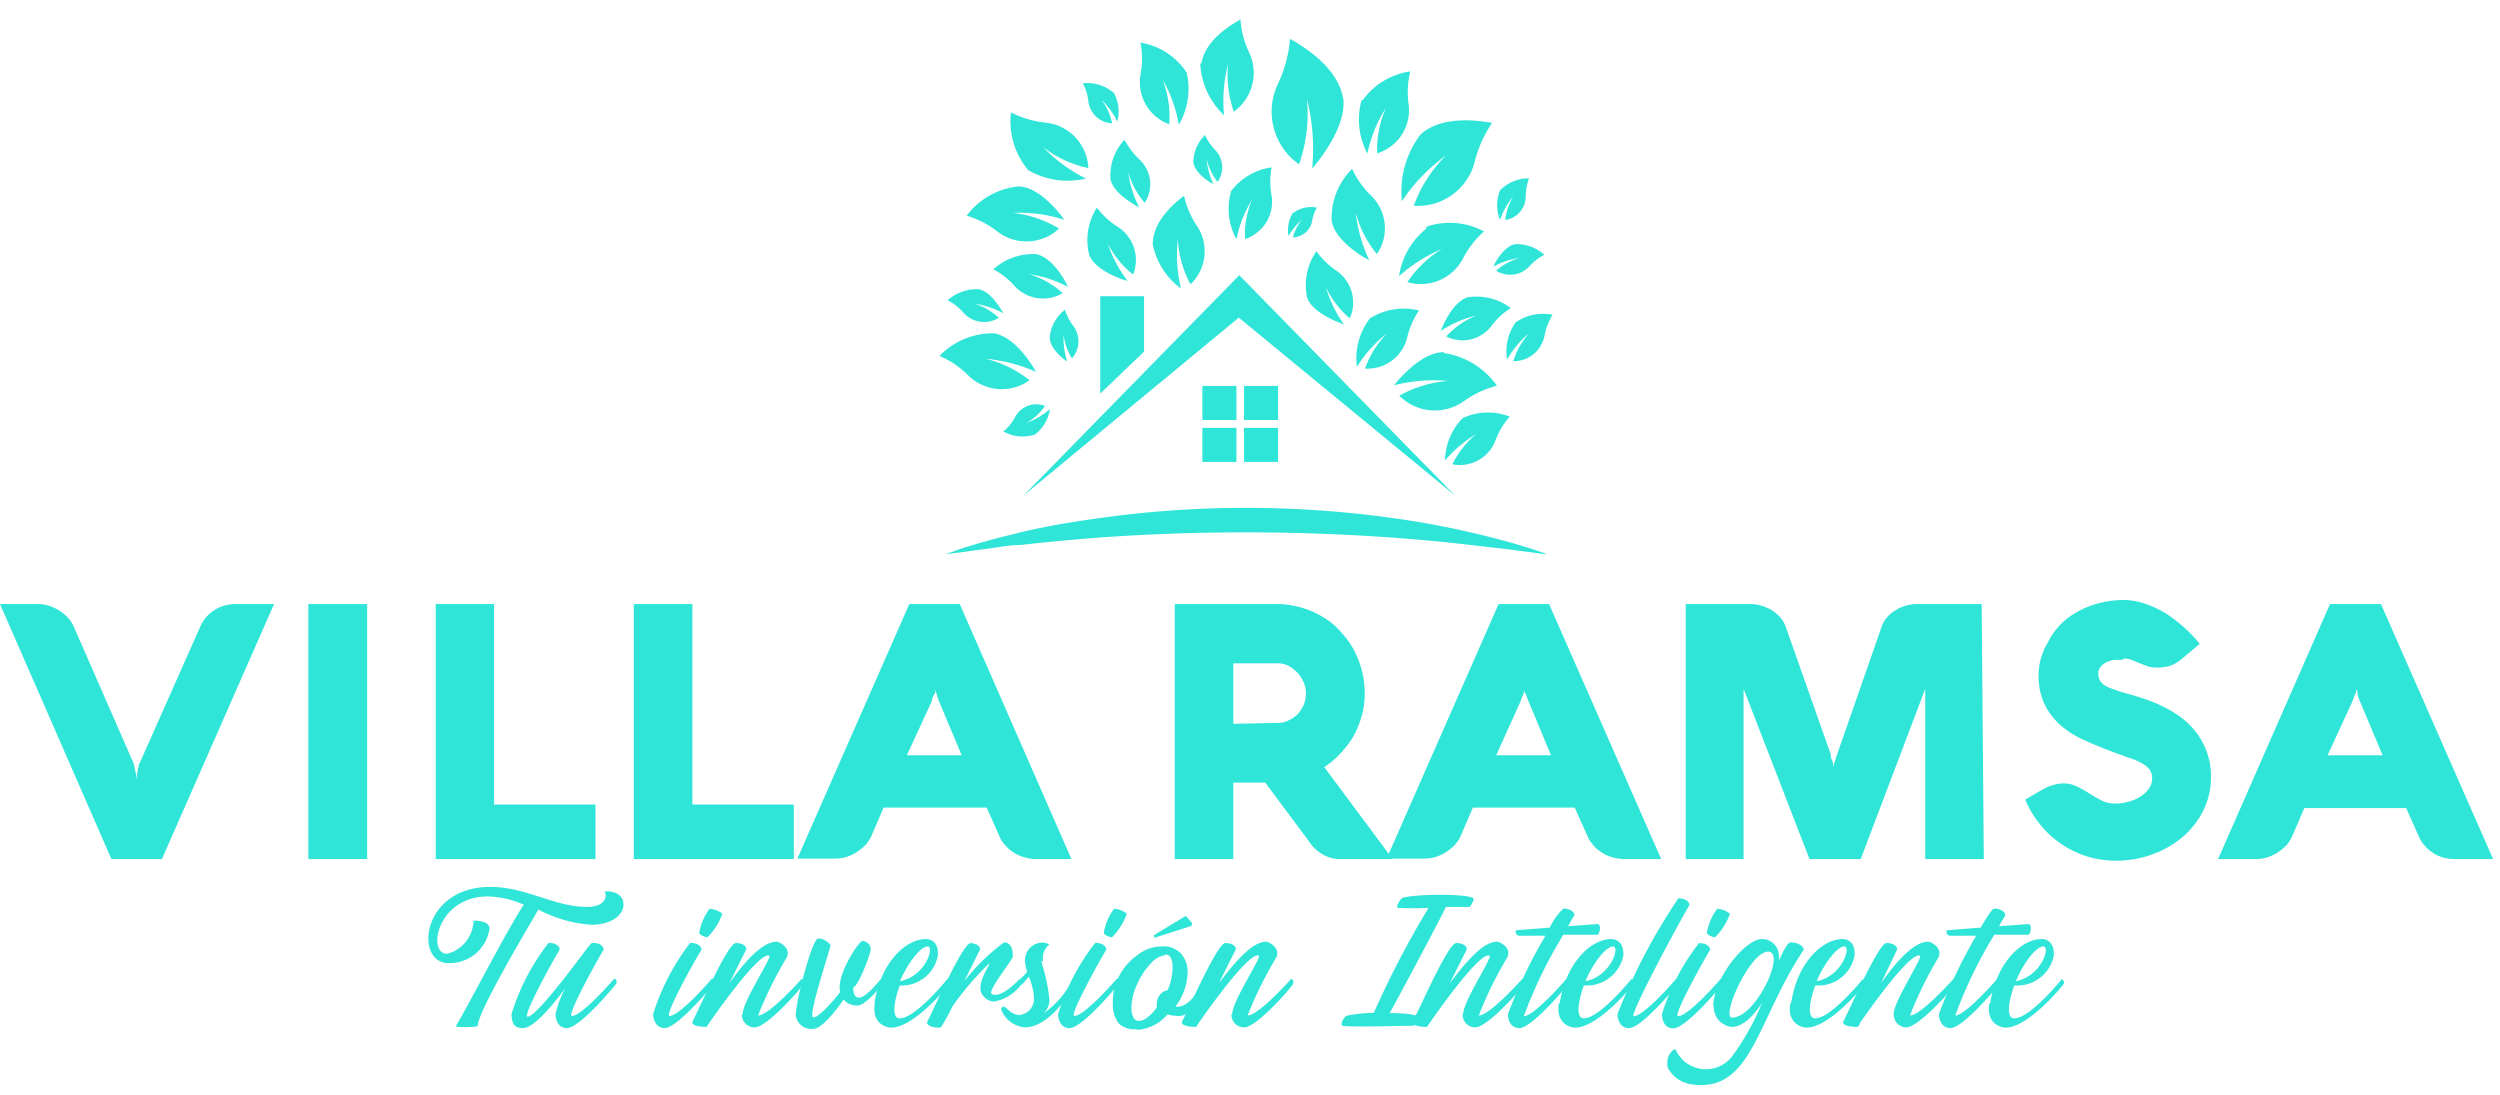 <svg width="105" height="46" fill="none" xmlns="http://www.w3.org/2000/svg"><path d="M56.41 4.08c.18 1.15-.92 2.56-1.3 3a8.551 8.551 0 00-.22-2.93c.09.93-.022 1.868-.33 2.75a2.7 2.7 0 01-.89-3.37c.286-.596.459-1.24.51-1.9.43.25 2 1.13 2.23 2.5m-6-1.46a3.19 3.19 0 001 2.17 6.272 6.272 0 01.17-2.15 4.69 4.69 0 00.24 2 2 2 0 00.65-2.47 3.88 3.88 0 01-.37-1.4c-.32.18-1.48.83-1.64 1.84m-7.27 4.49a3.32 3.32 0 002.42.35 6.58 6.58 0 01-1.8-1.32 4.73 4.73 0 001.9.88 2 2 0 00-1.81-1.91 4.1 4.1 0 01-1.44-.43 3.19 3.19 0 00.73 2.43zm6.65-4.1a3 3 0 01-.33 2.19 5.778 5.778 0 00-.68-1.9c.229.599.325 1.24.28 1.88a1.87 1.87 0 01-1.21-2.07 3.56 3.56 0 000-1.36 2.87 2.87 0 011.94 1.26m-7.08 4.78c.86 0 1.71 1.07 1.94 1.4a6.24 6.24 0 00-2.16-.29 4.75 4.75 0 011.94.66 2 2 0 01-2.58.13 3.851 3.851 0 00-1.3-.67 3.12 3.12 0 012.16-1.23m-1 6.17c.85.15 1.57 1.27 1.75 1.62a6.51 6.51 0 00-2.11-.55 4.72 4.72 0 011.84.9 2 2 0 01-2.57-.2 3.82 3.82 0 00-1.21-.82 3.09 3.09 0 012.3-.95m1.79-3.32c.66.16 1.18 1.08 1.3 1.37a4.998 4.998 0 00-1.64-.54 3.68 3.68 0 011.42.8 1.61 1.61 0 01-2-.28 3.2 3.2 0 00-.91-.72 2.48 2.48 0 011.87-.63m-2.44 1.48c.49.12.86.79 1 1a3.62 3.62 0 00-1.2-.4c.373.12.714.322 1 .59a1.17 1.17 0 01-1.48-.21 2.269 2.269 0 00-.67-.53 1.85 1.85 0 011.36-.46m5.6-8.29c.219.378.28.827.17 1.25-.17-.348-.4-.663-.68-.93.229.293.386.635.46 1a1.05 1.05 0 01-1-.94 2.05 2.05 0 00-.23-.74 1.67 1.67 0 011.27.38m4.95 4.17a2.68 2.68 0 00.23 2c.12-.591.343-1.157.66-1.67a3.752 3.752 0 00-.3 1.66 1.65 1.65 0 001.12-1.81 3.17 3.17 0 010-1.2 2.57 2.57 0 00-1.75 1.06m-5.02-.56c.13.6 1 1.07 1.21 1.18a4.282 4.282 0 01-.46-1.47c.132.473.368.91.69 1.28a1.43 1.43 0 00-.22-1.82 3 3 0 01-.63-.83 2.19 2.19 0 00-.59 1.66M63 8a1.67 1.67 0 000 1.24 3.24 3.24 0 01.56-1 2.45 2.45 0 00-.34 1 1 1 0 00.86-1c.002-.256.05-.51.14-.75A1.66 1.66 0 0063 8M50.12 6.82c.07.45.65.82.84.91a3.316 3.316 0 01-.29-1.09c.076.365.237.708.47 1a1.06 1.06 0 00-.1-1.34 2.107 2.107 0 01-.43-.63 1.629 1.629 0 00-.49 1.19m4.2 2.05a1.34 1.34 0 00-.2 1c.15-.26.343-.493.57-.69-.182.22-.315.475-.39.75a.84.84 0 00.81-.69c.03-.198.098-.388.2-.56a1.26 1.26 0 00-1 .23m9.3 1.31c-.45.11-.81.74-.89.94a3.153 3.153 0 011.12-.37 2.45 2.45 0 00-1 .54 1.1 1.1 0 001.39-.18 2.33 2.33 0 01.63-.49 1.712 1.712 0 00-1.28-.44m-15.18-.07a3.08 3.08 0 001.2 1.93 6.003 6.003 0 01-.13-2.07 4.43 4.43 0 00.53 1.89 1.91 1.91 0 00.28-2.44 3.591 3.591 0 01-.55-1.28c-.28.22-1.3 1-1.31 2m-2.67.5c.28.64 1.3 1 1.61 1.08a5.25 5.25 0 01-.83-1.57c.254.506.616.95 1.06 1.3a1.65 1.65 0 00-.64-2 3.25 3.25 0 01-.88-.81 2.54 2.54 0 00-.32 2m-1.66 3.46c0 .45.56.9.73 1a3.288 3.288 0 01-.15-1.13c.04.355.16.697.35 1a1.07 1.07 0 00.06-1.36 2.117 2.117 0 01-.35-.68 1.64 1.64 0 00-.64 1.13m-.63 4.12a1.71 1.71 0 00.64-1.08 3.368 3.368 0 01-1 .59 2.33 2.33 0 00.79-.72 1 1 0 00-1.26.48c-.124.226-.29.427-.49.59a1.65 1.65 0 001.3.14m12.49-8.97c.16.81 1.24 1.47 1.58 1.64a6.219 6.219 0 01-.57-2 4.51 4.51 0 00.89 1.74 1.91 1.91 0 00-.24-2.45 3.68 3.68 0 01-.8-1.13 2.91 2.91 0 00-.86 2.2m-1.03 3.22c.25.64 1.25 1 1.55 1.12a5 5 0 01-.76-1.57 3.81 3.81 0 001 1.31 1.62 1.62 0 00-.56-2 3.34 3.34 0 01-.84-.82 2.511 2.511 0 00-.38 2m2.28-8.36a3.05 3.05 0 00.24 2.26 5.72 5.72 0 01.78-1.92 4.39 4.39 0 00-.37 1.91 1.89 1.89 0 001.32-2.07A3.7 3.7 0 0159.23 3a3 3 0 00-2 1.21m2.44 1.43a3.93 3.93 0 00-.79 2.81 7.49 7.49 0 011.85-1.92 5.721 5.721 0 00-1.35 2.11 2.46 2.46 0 002.56-1.85 4.99 4.99 0 01.73-1.63c-.44-.07-2.06-.36-3 .48zm.24 3.96a3.12 3.12 0 00-1.15 2 6.333 6.333 0 011.8-1.14 4.691 4.691 0 00-1.45 1.39 2 2 0 002.34-1 3.87 3.87 0 01.88-1.13 3.06 3.06 0 00-2.42-.2m.73 5.27c-.9 0-1.84 1.06-2.08 1.39a6.633 6.633 0 012.27-.18 4.94 4.94 0 00-2.06.62 2.1 2.1 0 002.71.23c.42-.3.89-.521 1.39-.65a3.293 3.293 0 00-2.23-1.37m-3.13-1.42a2.74 2.74 0 00-.52 2A5.24 5.24 0 0158.26 14a4 4 0 00-.93 1.48 1.71 1.71 0 001.77-1.3c.095-.408.264-.794.5-1.14a2.66 2.66 0 00-2.09.35m4.12-.9c-.62.21-1 1.12-1.12 1.41a4.68 4.68 0 011.5-.65 3.5 3.5 0 00-1.27.88 1.52 1.52 0 001.9-.44 3 3 0 01.81-.75 2.36 2.36 0 00-1.82-.45zm2 1.09a2.07 2.07 0 00-.33 1.52 3.92 3.92 0 01.92-1.1 3.11 3.11 0 00-.66 1.17 1.32 1.32 0 001.31-1.07c.057-.312.172-.61.34-.88a1.999 1.999 0 00-1.58.34m-2.21 4.01a2.62 2.62 0 00-.73 1.77A5.41 5.41 0 0162 18.23a3.9 3.9 0 00-1 1.27 1.6 1.6 0 001.81-1c.134-.369.338-.708.6-1a2.51 2.51 0 00-2 .07m-9.36-6.01l-9.06 9.25 9.04-7.47 9.08 7.47-9.06-9.25zm-4 .88h-1.84v4.09l1.84-1.76v-2.33z" fill="#2EE5D8"/><path d="M51.93 16.21H50.5v1.43h1.43v-1.43zm0 1.76H50.5v1.43h1.43v-1.43zm1.75-1.76h-1.43v1.43h1.43v-1.43zm0 1.76h-1.43v1.43h1.43v-1.43zm11.24 5.31l-1.58-.21-1.57-.18c-1-.12-2.1-.22-3.14-.3a86.503 86.503 0 00-12.63 0c-1 .08-2.09.18-3.14.3-.53 0-1 .12-1.58.18l-1.57.21.79-.28.77-.23.77-.21.39-.09.38-.1c1-.24 2.09-.43 3.15-.58a44.4 44.4 0 0112.75 0c1.06.15 2.11.35 3.14.59l.39.09.39.1.77.2.76.23.76.25M20.56 39a1.69 1.69 0 01-1.73 1.45c-1.43 0-1.15-3.2 1.76-3.2 1.51 0 2.69.84 4.06.84.87 0 .83-.55.75-.62-.08-.07.87-.1.78.61-.06.39-.53.76-1.34.76a5.57 5.57 0 01-2.23-.64c-.5.88-2.51 4.23-2.55 4.89 0 .06-1 .07-.91 0C19.61 42.35 21.32 39 22 38a3.88 3.88 0 00-1.51-.35c-2.13 0-2.57 2.41-1.71 2.41a1.48 1.48 0 001.1-1.27.19.19 0 000-.12c.43 0 .69.09.69.39" fill="#2EE5D8"/><path d="M25.89 41.3c-.1.15-1.55 1.88-2.08 1.88-.3 0-.46-.23-.48-.58.087-.38.225-.747.41-1.09-.61.82-1.35 1.67-1.77 1.67-.42 0-.46-.23-.49-.58a9.338 9.338 0 011.56-3c.38 0 .51.22.45.31-.31.51-1.56 2.79-1.33 2.79.41 0 2.4-2.76 2.53-2.91.13-.15.15-.19.2-.19.38 0 .5.22.45.31-.31.51-1.55 2.76-1.32 2.76.41 0 1.65-1.41 1.78-1.57a.15.15 0 01.09.19m4.45-2.92a2.651 2.651 0 01-.63 1s-.33-.06-.34-.2a2.37 2.37 0 01.43-1 .92.92 0 01.54.21v-.01zM30 41.3c-.11.15-1.56 1.88-2.08 1.88-.3 0-.46-.23-.49-.58a9.55 9.55 0 011.56-3c.38 0 .51.22.46.31-.32.51-1.56 2.76-1.33 2.76.41 0 1.66-1.41 1.78-1.57a.15.15 0 01.1.19" fill="#2EE5D8"/><path d="M31.19 42.6c0-.54 1.24-2.39 1.12-2.46-.38-.2-2.1 2.21-2.54 2.85-.06.08-.08.14-.1.14-.02 0-.72 0-.57-.25.4-.81 1.48-3.26 1.8-3.27.32-.01.5.18.43.29l-.7 1.4c.95-1.34 1.57-1.75 2-1.75.05 0 .62.23.41.67a16.216 16.216 0 00-1.2 2.43c.46 0 1.8-1.5 1.83-1.54a.16.16 0 01.09.19c0 .09-1.53 1.85-2.06 1.85a.53.53 0 01-.54-.55" fill="#2EE5D8"/><path d="M35.42 42c-.37.53-.93 1.21-1.25 1.21a.66.66 0 01-.75-.57c0-.55.68-3.2.94-3.22.26-.02.54.23.52.31-.29 1-.94 3-.72 3 .22 0 .77-.6 1.13-1.07-.19-.69.79-2.14.93-2.14s.35.13.35.34c0 .21-.54 1.6-.73 1.6 0 0-.05.44.25.44s.89-.78.92-.78a.14.14 0 01.09.19s-.74.92-1.07.92a.73.73 0 01-.61-.26" fill="#2EE5D8"/><path d="M37.8 41.21c1.08-.21 1.46-1.46 1.16-1.46-.3 0-.85.72-1.16 1.46zm-1.07.91c.26-1.71 1.32-2.68 2.16-2.68.22 0 .54.14.5.69a1.54 1.54 0 01-1.6 1.26c-.26.71-.34 1.38 0 1.38.67 0 2-1.65 2-1.65a.15.15 0 01.09.19c-.07.13-1.5 1.85-2.45 1.85-.22 0-.82-.18-.69-1" fill="#2EE5D8"/><path d="M40.72 39.61c.32 0 .49.18.43.29l-.65 1.31a8.482 8.482 0 011.67-1.63c.17 0 .37.11.37.59 0 .14-1.11 1.48-.88 1.58.42.21 1.15-.64 1.19-.64.04 0 .06.14.06.21a1.79 1.79 0 01-1.19.75.68.68 0 01-.53-.42c-.1-.52.44-1.19.36-1.19A12.506 12.506 0 0040 42.27a7.776 7.776 0 01-.47.86c-.08.08-.71 0-.57-.25.41-.81 1.48-3.26 1.81-3.27" fill="#2EE5D8"/><path d="M43.73 40.37c.173.53.29 1.076.35 1.63a.82.82 0 01-.26.57 3.888 3.888 0 001.25-1.46c.06 0 .1.13.09.2-.01.07-1 1.84-2.11 1.84a1.17 1.17 0 01-1-.75s0-.12.11-.12.35.43.77.33a.69.69 0 00.5-.65 2.657 2.657 0 00-.22-.94l-.29.34s-.22-.07-.07-.23.22-.23.29-.32a2.32 2.32 0 01-.07-.28c-.15-.73.58-1.12 1-.86a.73.73 0 00-.26.7" fill="#2EE5D8"/><path d="M47.33 38.37a2.65 2.65 0 01-.63 1s-.32-.06-.34-.2a2.37 2.37 0 01.43-1 .92.92 0 01.54.21v-.01zM47 41.3c-.1.15-1.55 1.88-2.08 1.88-.3 0-.46-.23-.48-.58a9.151 9.151 0 011.56-3c.38 0 .5.22.45.31-.31.51-1.55 2.76-1.33 2.76.42 0 1.66-1.41 1.79-1.57a.15.15 0 01.09.19" fill="#2EE5D8"/><path d="M48.9 40.13a.91.91 0 00-.56.33c-.24.25-.432.542-.57.86a2.43 2.43 0 00-.25 1 .79.79 0 00.08.4.25.25 0 00.22.16c.23 0 .49-.19.77-.57a.29.29 0 010-.17.55.55 0 01.14-.37.461.461 0 01.31-.18c.131-.3.202-.623.21-.95 0-.37-.1-.55-.31-.55l-.04.04zm-1.09 3.09A1 1 0 0147 43a1.31 1.31 0 01-.26-.89A2.25 2.25 0 0147 41a2.55 2.55 0 01.79-.9 1.64 1.64 0 011-.35 1 1 0 01.82.31c.187.223.284.509.27.8a2.44 2.44 0 01-.51 1.41c.34.073.72-.237 1.14-.93.068.062.131.129.19.2a.06.06 0 010 .06l-.16.25c-.059.087-.122.17-.19.25a1.2 1.2 0 01-.21.23 1.45 1.45 0 01-.23.19.873.873 0 01-.27.14.823.823 0 01-.28 0 .872.872 0 01-.32-.06 1.85 1.85 0 01-1.33.66" fill="#2EE5D8"/><path d="M51.75 42.6c0-.54 1.24-2.39 1.12-2.46-.38-.2-2.1 2.21-2.54 2.85-.06.08-.08.14-.1.14-.02 0-.72 0-.57-.25.4-.81 1.48-3.26 1.8-3.27.32-.01.5.18.43.29l-.7 1.4c1-1.34 1.57-1.75 2-1.75.05 0 .62.23.41.67a16.196 16.196 0 00-1.2 2.43c.46 0 1.8-1.5 1.83-1.54a.16.16 0 01.09.19c0 .09-1.53 1.85-2.06 1.85a.53.53 0 01-.54-.55m10.18-4.86a.872.872 0 01-.17.35h-1c-.38.78-1.89 3.6-2.36 4.46.64 0 1.19.06 1.19.18a.761.761 0 01-.18.35c-.11 0-2.89.07-3 0-.11-.07.08-.39.19-.42.372-.078.75-.118 1.13-.12a38.984 38.984 0 012.3-4.41c-.43.024-.86.024-1.29 0-.1 0 .09-.39.2-.42.49-.17 3-.19 3 .06" fill="#2EE5D8"/><path d="M61.45 42.6c0-.54 1.24-2.39 1.11-2.46-.37-.2-2.09 2.21-2.53 2.85-.06.08-.09.14-.11.14-.02 0-.71 0-.57-.25.41-.81 1.48-3.26 1.81-3.27.33-.01.49.18.43.29l-.7 1.4c1-1.34 1.56-1.75 2-1.75.06 0 .63.23.41.67a15.942 15.942 0 00-1.19 2.43c.46 0 1.79-1.5 1.83-1.54a.16.16 0 01.09.19c0 .09-1.53 1.85-2.07 1.85a.53.53 0 01-.53-.55" fill="#2EE5D8"/><path d="M65.89 41.3c-.1.15-1.55 1.88-2.08 1.88-.3 0-.46-.23-.48-.58.427-1.145.956-2.25 1.58-3.3H63.8c-.14 0-.18-.23-.11-.23l1.4-.11c.14-.299.333-.57.57-.8.38 0 .51.23.45.31-.06.08-.14.23-.25.43l1.23-.09c.19 0 .09.45 0 .45h-1.43A19.2 19.2 0 0064 42.68c.42 0 1.66-1.41 1.79-1.57a.15.15 0 01.09.19" fill="#2EE5D8"/><path d="M66.59 41.21c1.07-.21 1.46-1.46 1.16-1.46-.3 0-.86.72-1.16 1.46zm-1.08.91c.27-1.71 1.33-2.68 2.16-2.68.22 0 .54.14.51.69a1.56 1.56 0 01-1.6 1.26h-.06c-.25.71-.34 1.38 0 1.38.67 0 2-1.65 2-1.65s.13.12.1.19-1.5 1.85-2.46 1.85c-.22 0-.82-.18-.69-1" fill="#2EE5D8"/><path d="M70.49 41.3c-.1.15-1.55 1.88-2.07 1.88-.31 0-.46-.23-.49-.58a25.29 25.29 0 012.56-4.87c.38 0 .51.23.45.31-.31.51-2.55 4.64-2.32 4.64.41 0 1.65-1.41 1.78-1.57a.142.142 0 01.088.075.141.141 0 01.002.115" fill="#2EE5D8"/><path d="M72.66 38.37a2.65 2.65 0 01-.63 1s-.32-.06-.34-.2a2.37 2.37 0 01.43-1 .92.92 0 01.54.21v-.01zm-.3 2.94c-.1.15-1.55 1.88-2.08 1.88-.3 0-.46-.23-.48-.58a9.153 9.153 0 011.56-3c.38 0 .5.22.45.31-.31.51-1.56 2.76-1.33 2.76.42 0 1.66-1.41 1.79-1.57a.15.15 0 01.09.19" fill="#2EE5D8"/><path d="M72.75 42.74c1 0 2.28-2.77 1.51-2.77-.77 0-2 2.77-1.51 2.77zm-.8-.47C72 41 73.33 39.44 74 39.44a.7.7 0 01.71.67c.009.08.009.16 0 .24.21-.46.38-.77.5-.77.34 0 .58.2.54.32-2 3-2.17 6.07-4.78 5.63a1.33 1.33 0 01-.92-.68c-.13-.55.3-.86.33-.76a1.39 1.39 0 002.35.3c.517-.697.943-1.456 1.27-2.26-.38.58-.83 1-1.26 1a.84.84 0 01-.76-.89m4.32-1.03c1.08-.21 1.46-1.46 1.16-1.46-.3 0-.85.72-1.16 1.46zm-1.07.91c.26-1.71 1.32-2.68 2.16-2.68.22 0 .54.14.5.69a1.54 1.54 0 01-1.6 1.26h-.05c-.26.71-.34 1.38 0 1.38.67 0 2-1.65 2-1.65a.15.15 0 01.09.19c-.07.13-1.5 1.85-2.45 1.85-.22 0-.82-.18-.69-1" fill="#2EE5D8"/><path d="M79.53 42.6c0-.54 1.24-2.39 1.11-2.46-.38-.2-2.1 2.21-2.54 2.85 0 .08-.08.14-.1.14-.02 0-.71 0-.57-.25.41-.81 1.48-3.26 1.8-3.27.32-.01.5.18.44.29L79 41.3c.94-1.34 1.56-1.75 2-1.75.05 0 .62.23.41.67a15.923 15.923 0 00-1.19 2.43c.46 0 1.79-1.5 1.83-1.54a.16.16 0 01.09.19c0 .09-1.54 1.85-2.07 1.85a.531.531 0 01-.53-.55" fill="#2EE5D8"/><path d="M84 41.3c-.1.15-1.56 1.88-2.08 1.88-.3 0-.46-.23-.49-.58A21.395 21.395 0 0183 39.3h-1.1c-.15 0-.18-.23-.11-.23l1.4-.11c.27-.47.49-.8.57-.8.37 0 .5.23.45.31-.05.08-.14.23-.25.43l1.23-.09c.19 0 .08.45 0 .45h-1.43a19.208 19.208 0 00-1.64 3.39c.42 0 1.66-1.41 1.79-1.57a.16.16 0 01.09.19" fill="#2EE5D8"/><path d="M84.67 41.21c1.07-.21 1.46-1.46 1.15-1.46-.31 0-.85.72-1.15 1.46zm-1.08.91c.27-1.71 1.32-2.68 2.16-2.68.22 0 .54.14.51.69a1.56 1.56 0 01-1.6 1.26h-.06c-.26.71-.34 1.38 0 1.38.67 0 2-1.65 2-1.65s.13.12.09.19c-.04.07-1.49 1.85-2.45 1.85-.22 0-.82-.18-.69-1m-35.11-2.79s.06.06.1 0L50 38.9a.09.09 0 00.06-.06.129.129 0 000-.08l-.22-.25a.07.07 0 00-.11 0l-1.22.74c-.053 0-.053.04 0 .12h-.07zM8.41 26.32a1.5 1.5 0 01.25-.4c.102-.116.22-.217.35-.3a1.66 1.66 0 01.43-.19 1.86 1.86 0 01.48-.06h1.59L6.8 36.08H4.68L0 25.37h1.59c.156-.001.311.022.46.07.154.05.301.117.44.2.129.089.25.19.36.3.105.111.19.24.25.38l2.45 5.6c.04.083.07.17.09.26l.06.28.06.29v-.28l.06-.27c0-.09.06-.18.1-.27l2.49-5.61zm7.01-.95h-2.47v10.71h2.47V25.37zm2.88 10.71V25.37h2.45v8.42h4.26v2.29H18.3zm8.32 0V25.37h2.46v8.42h4.26v2.29h-6.72zm11.47-4.36h2.3l-.94-2.24a1.995 1.995 0 01-.1-.29 1.398 1.398 0 01-.06-.24 2.07 2.07 0 010-.22v.23c0 .09 0 .15-.07.24s-.06.18-.1.28l-1.03 2.24zm.1-6.35h2.12L45 36.08h-1.57A2.003 2.003 0 0143 36a1.59 1.59 0 01-.42-.19 1.43 1.43 0 01-.35-.3 1.2 1.2 0 01-.26-.4l-.53-1.19h-4.33l-.51 1.19a1.561 1.561 0 01-.25.38 2.2 2.2 0 01-.37.3 1.69 1.69 0 01-.43.2c-.152.048-.31.071-.47.07h-1.59l4.7-10.69zm15.5 4.99a.87.87 0 00.44-.11 1.28 1.28 0 00.37-.25 1.59 1.59 0 00.26-.41 1.221 1.221 0 000-.92 1.594 1.594 0 00-.26-.41 1.76 1.76 0 00-.37-.29 1 1 0 00-.44-.11H51.8v2.54l1.89-.04zm-1.89 5.72h-2.46V25.37h4.22c.383-.005.764.049 1.13.16.329.095.642.236.93.42.274.171.52.384.73.63.213.232.395.49.54.77.139.274.246.562.32.86a3.775 3.775 0 01.02 1.72 4.356 4.356 0 01-.3.83 3.54 3.54 0 01-.53.77c-.227.265-.49.497-.78.69l2.87 3.86h-2.32a1.654 1.654 0 01-.37-.08 1.719 1.719 0 01-.85-.7l-1.81-2.43H51.8v3.21z" fill="#2EE5D8"/><path d="M62.84 31.72h2.3l-.93-2.24a2.119 2.119 0 01-.11-.29A1.393 1.393 0 0164 29a2.07 2.07 0 010-.22v.23c0 .09 0 .15-.07.24-.026.096-.06.19-.1.28l-.99 2.19zm.1-6.35h2.12l4.71 10.71h-1.59a1.998 1.998 0 01-.48-.08 1.59 1.59 0 01-.42-.19 1.43 1.43 0 01-.35-.3 1.38 1.38 0 01-.26-.4l-.53-1.19h-4.28l-.51 1.19a1.561 1.561 0 01-.25.38 2.2 2.2 0 01-.37.3 1.69 1.69 0 01-.43.2c-.152.048-.31.071-.47.07h-1.59l4.7-10.69zm20.38 10.71h-2.46v-7.15l-2.71 7.15H76l-2.77-7.15v7.15H70.8V25.37h2.69c.166-.002.331.021.49.07.154.045.301.11.44.19.13.084.247.185.35.3.1.115.177.247.23.39l1.89 5.36c0 .08 0 .17.07.27l.06.28v.33a3.163 3.163 0 010-.32c0-.09 0-.19.06-.29a1.74 1.74 0 01.08-.27l1.87-5.36c.05-.152.132-.292.24-.41a1.48 1.48 0 01.36-.29c.136-.085.285-.15.44-.19.157-.04.318-.06.48-.06h2.68l.09 10.71zm5.83-8.36a2.34 2.34 0 00-.38 0 1.17 1.17 0 00-.33.11.59.59 0 00-.22.19.39.39 0 00-.09.26.56.56 0 00.12.38.9.9 0 00.36.23c.2.08.403.15.61.21.25.06.53.15.86.26.393.131.772.302 1.13.51.33.187.628.427.88.71a3 3 0 01.77 2.06c.005.493-.108.98-.33 1.42a3.52 3.52 0 01-.88 1.11 4.07 4.07 0 01-1.27.72c-.481.172-.989.26-1.5.26a4.06 4.06 0 01-3.23-1.57 3.878 3.878 0 01-.59-1l.78-.45c.13-.07.267-.123.41-.16.33-.11.69-.085 1 .07.17.09.34.18.51.29.17.11.33.2.51.29.187.091.392.136.6.13.166 0 .33-.024.49-.07a1.69 1.69 0 00.5-.2 1.25 1.25 0 00.38-.34.72.72 0 00.15-.45.62.62 0 00-.14-.41 1.281 1.281 0 00-.38-.27 3.005 3.005 0 00-.54-.21l-.65-.24c-.37-.14-.73-.29-1.09-.45a4.096 4.096 0 01-1-.61 2.87 2.87 0 01-.7-.88 2.798 2.798 0 01-.27-1.29A2.67 2.67 0 0186 27c.189-.386.458-.727.79-1a3.68 3.68 0 011.11-.59 4.05 4.05 0 011.29-.21c.32.002.639.06.94.17.302.102.59.24.86.41a6.28 6.28 0 011.4 1.26l-.76.64a1.54 1.54 0 01-.47.28c-.178.053-.364.08-.55.08a1.329 1.329 0 01-.42-.06l-.34-.13-.31-.13a1.002 1.002 0 00-.35-.06m8.57 4.06h2.31l-.94-2.24a2.132 2.132 0 01-.11-.29c0-.09 0-.17-.06-.24a2.07 2.07 0 010-.22v.23c0 .09 0 .15-.07.24-.026.096-.06.19-.1.28l-1.03 2.24zm.1-6.35H100l4.71 10.71h-1.61c-.162 0-.323-.02-.48-.06a1.597 1.597 0 01-.42-.19 1.437 1.437 0 01-.35-.3 1.389 1.389 0 01-.26-.4l-.53-1.19h-4.28l-.51 1.19a1.559 1.559 0 01-.25.38 2.196 2.196 0 01-.37.3 1.69 1.69 0 01-.43.2c-.152.048-.31.071-.47.07h-1.59l4.7-10.71z" fill="#2EE5D8"/></svg>